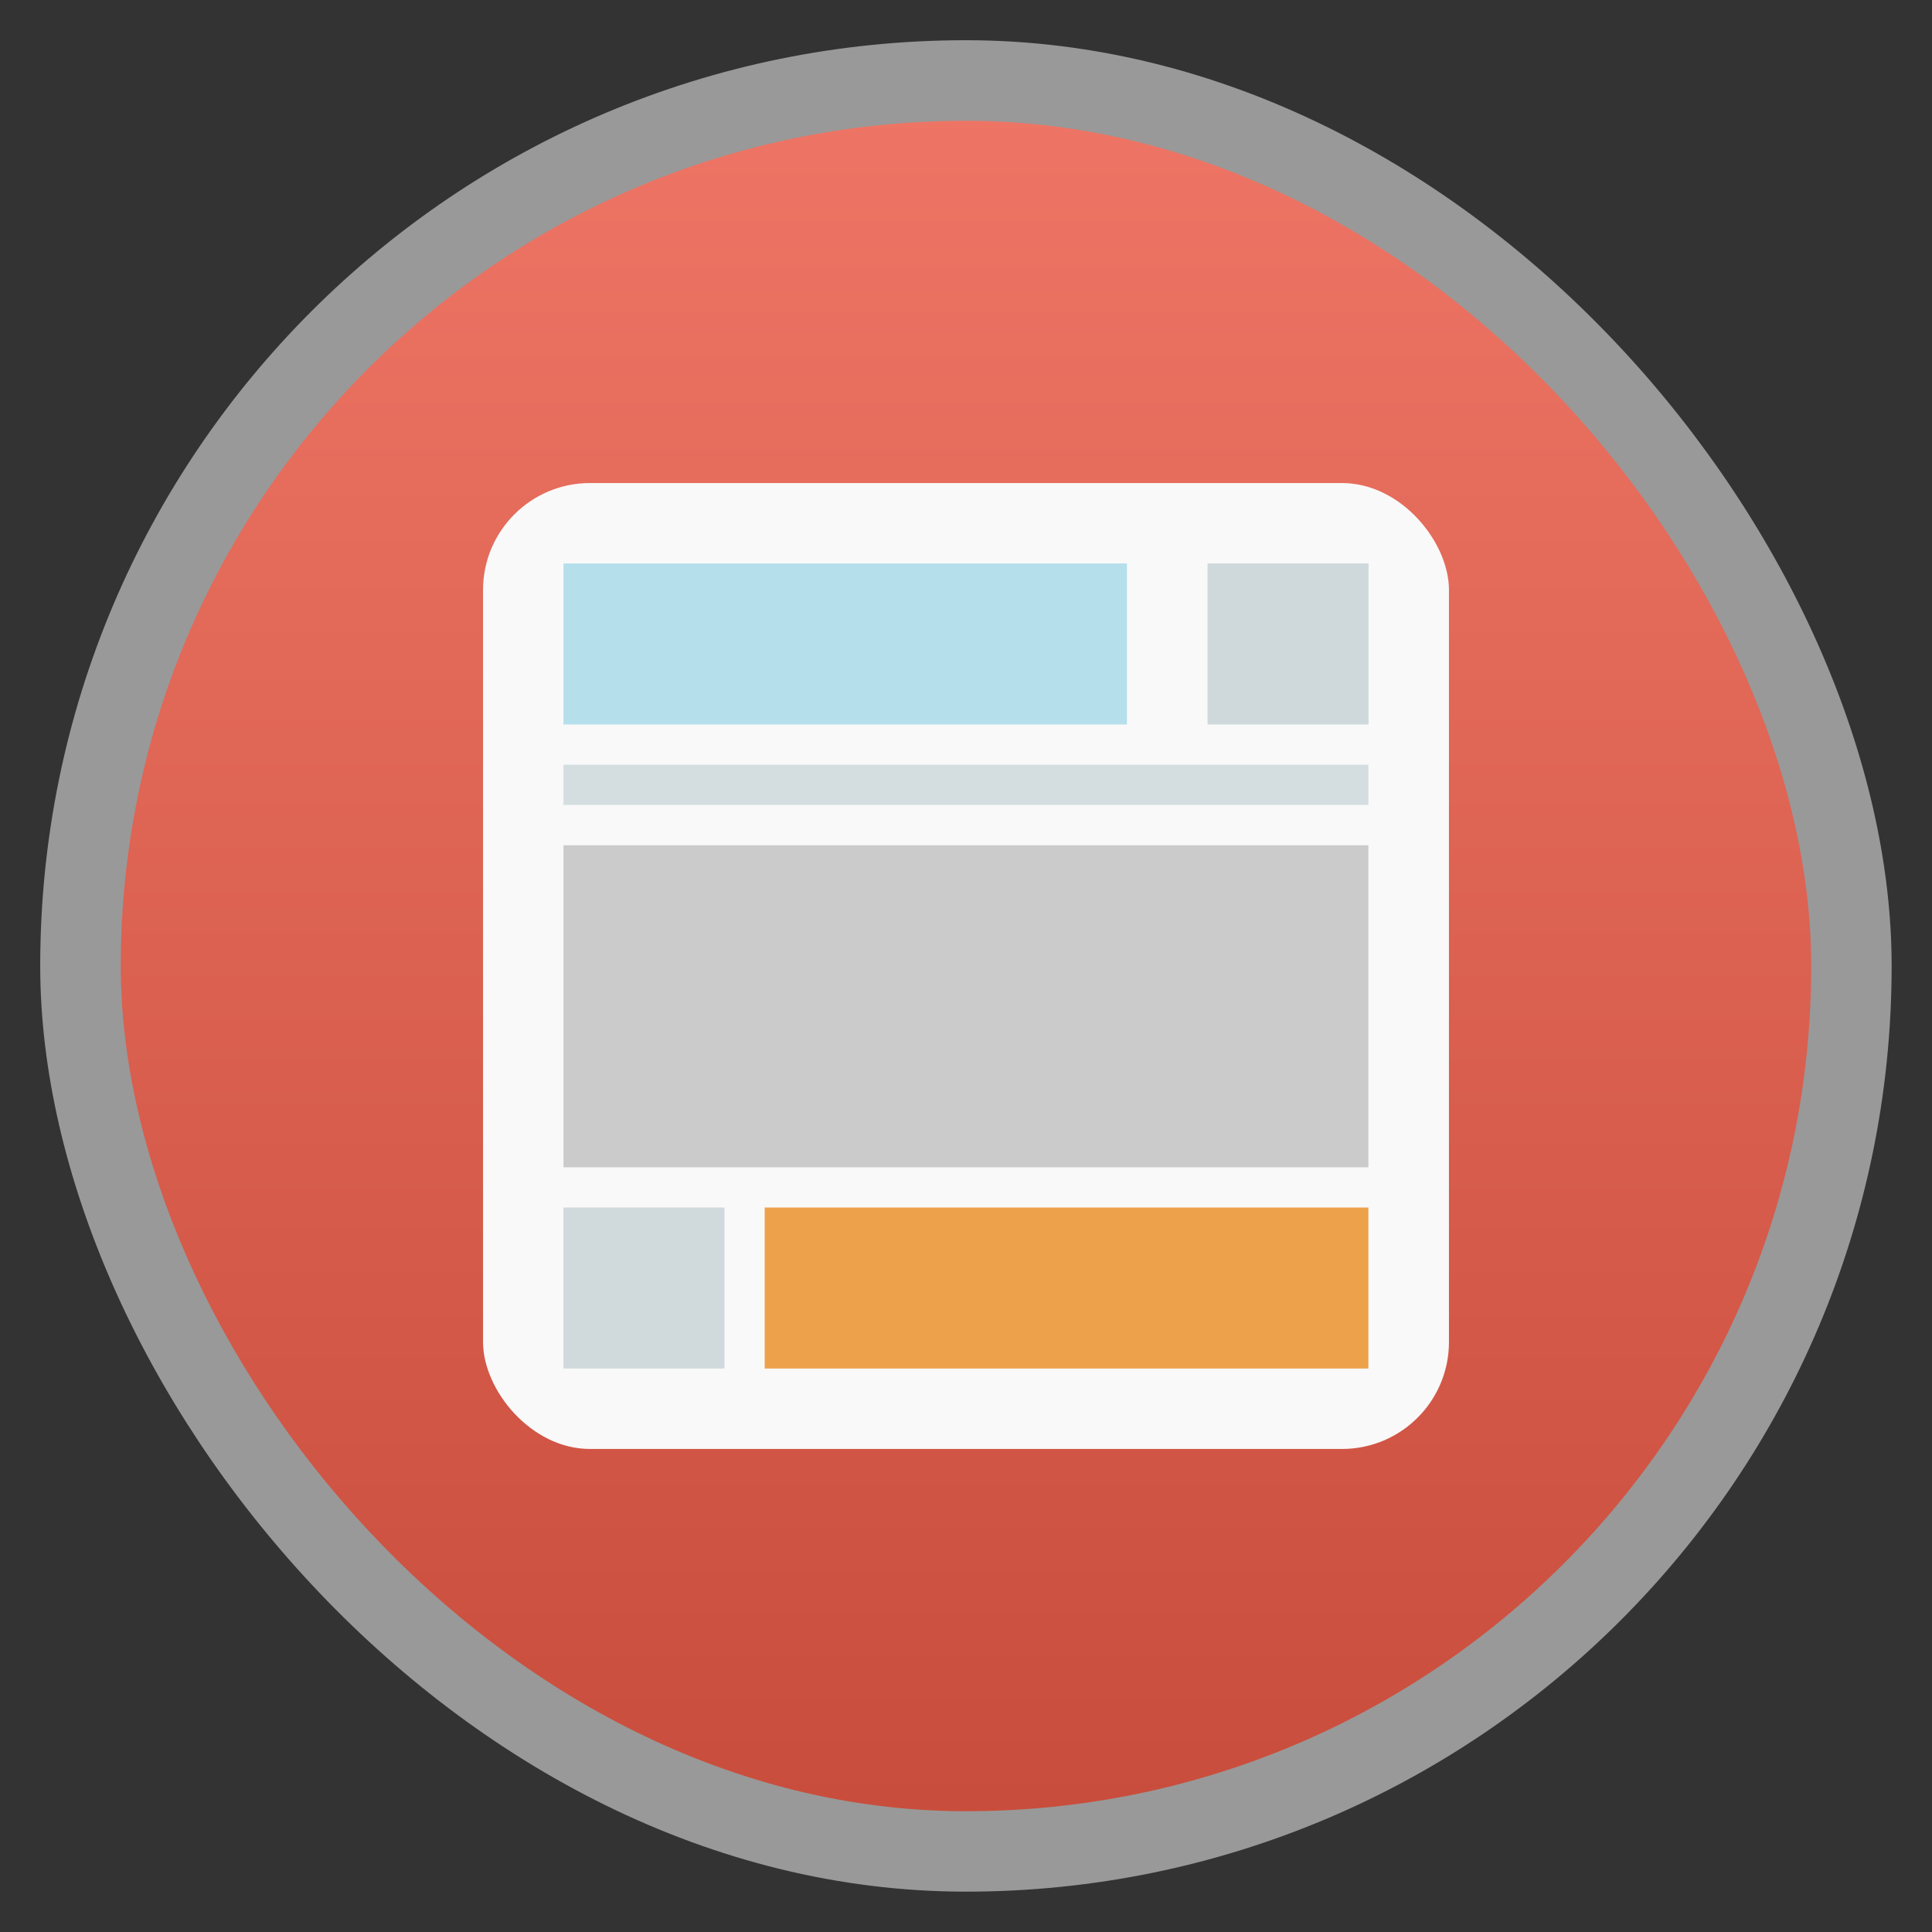 <?xml version="1.0" encoding="UTF-8" standalone="no"?>
<svg
   xmlns:dc="http://purl.org/dc/elements/1.1/"
   xmlns:cc="http://creativecommons.org/ns#"
   xmlns:rdf="http://www.w3.org/1999/02/22-rdf-syntax-ns#"
   xmlns:svg="http://www.w3.org/2000/svg"
   xmlns="http://www.w3.org/2000/svg"
   xmlns:xlink="http://www.w3.org/1999/xlink"
   xmlns:sodipodi="http://sodipodi.sourceforge.net/DTD/sodipodi-0.dtd"
   xmlns:inkscape="http://www.inkscape.org/namespaces/inkscape"
   width="48"
   viewBox="0 0 13.547 13.547"
   height="48"
   id="svg2"
   version="1.1"
   inkscape:version="0.48.4 r9939"
   sodipodi:docname="access.svg">
  <rect x="0" y="0" width="13.547" height="13.547" fill="#333333" stroke="none"/>
  <sodipodi:namedview
     pagecolor="#ffffff"
     bordercolor="#666666"
     borderopacity="1"
     objecttolerance="10"
     gridtolerance="10"
     guidetolerance="10"
     inkscape:pageopacity="0"
     inkscape:pageshadow="2"
     inkscape:window-width="1366"
     inkscape:window-height="712"
     id="namedview22"
     showgrid="false"
     inkscape:zoom="10.381731"
     inkscape:cx="24.81356"
     inkscape:cy="23.593221"
     inkscape:window-x="0"
     inkscape:window-y="29"
     inkscape:window-maximized="1"
     inkscape:current-layer="svg2">
    <inkscape:grid
       type="xygrid"
       id="grid3768" />
  </sodipodi:namedview>
  <defs
     id="defs4">
    <linearGradient
       id="linearGradient4460">
      <stop
         offset="0"
         style="stop-color:#c94d3c;stop-opacity:1;"
         id="stop7" />
      <stop
         offset="1"
         style="stop-color:#ee7565;stop-opacity:1;"
         id="stop9" />
    </linearGradient>
    <linearGradient
       gradientTransform="matrix(1.105,0,0,1.105,-134.279,-295.762)"
       xlink:href="#linearGradient4460"
       id="linearGradient3002"
       y1="279.096"
       y2="268.33"
       gradientUnits="userSpaceOnUse"
       x2="0" />
    <linearGradient
       inkscape:collect="always"
       xlink:href="#linearGradient4460"
       id="linearGradient3775"
       gradientUnits="userSpaceOnUse"
       gradientTransform="matrix(1.105,0,0,1.105,-134.279,-295.762)"
       y1="279.096"
       x2="0"
       y2="268.33" />
  </defs>
  <rect
     id="rect14"
     style="opacity:0.5;fill:#ffffff;fill-rule:evenodd"
     height="12.982"
     rx="6.491"
     y="0.282"
     x="0.282"
     width="12.982" />
  <rect
     id="rect16"
     style="fill:url(#linearGradient3775);fill-rule:evenodd"
     height="11.853"
     rx="5.926"
     y="0.847"
     x="0.847"
     width="11.853" />
  <rect
     style="opacity:1;fill:#f9f9f9;fill-opacity:1;stroke:none"
     id="rect2990"
     width="6.773"
     height="6.773"
     x="3.387"
     y="3.387"
     rx="0.75"
     ry="0.75" />
  <rect
     style="fill:#b5dfeb;fill-opacity:1;stroke:none"
     id="rect3760"
     width="3.951"
     height="1.129"
     x="3.951"
     y="3.951" />
  <rect
     y="3.951"
     x="8.467"
     height="1.129"
     width="1.129"
     id="rect3762"
     style="fill:#cfd9dc;fill-opacity:1;stroke:none" />
  <rect
     y="5.362"
     x="3.951"
     height="0.282"
     width="5.644"
     id="rect3764"
     style="fill:#d4dde0;fill-opacity:1;stroke:none" />
  <rect
     style="fill:#cbcbcb;fill-opacity:1;stroke:none"
     id="rect3766"
     width="5.644"
     height="2.258"
     x="3.951"
     y="5.927" />
  <rect
     y="8.467"
     x="5.362"
     height="1.129"
     width="4.233"
     id="rect3770"
     style="fill:#eea14b;fill-opacity:1;stroke:none" />
  <rect
     style="fill:#d0dadd;fill-opacity:1;stroke:none"
     id="rect3772"
     width="1.129"
     height="1.129"
     x="3.951"
     y="8.467" />
</svg>
